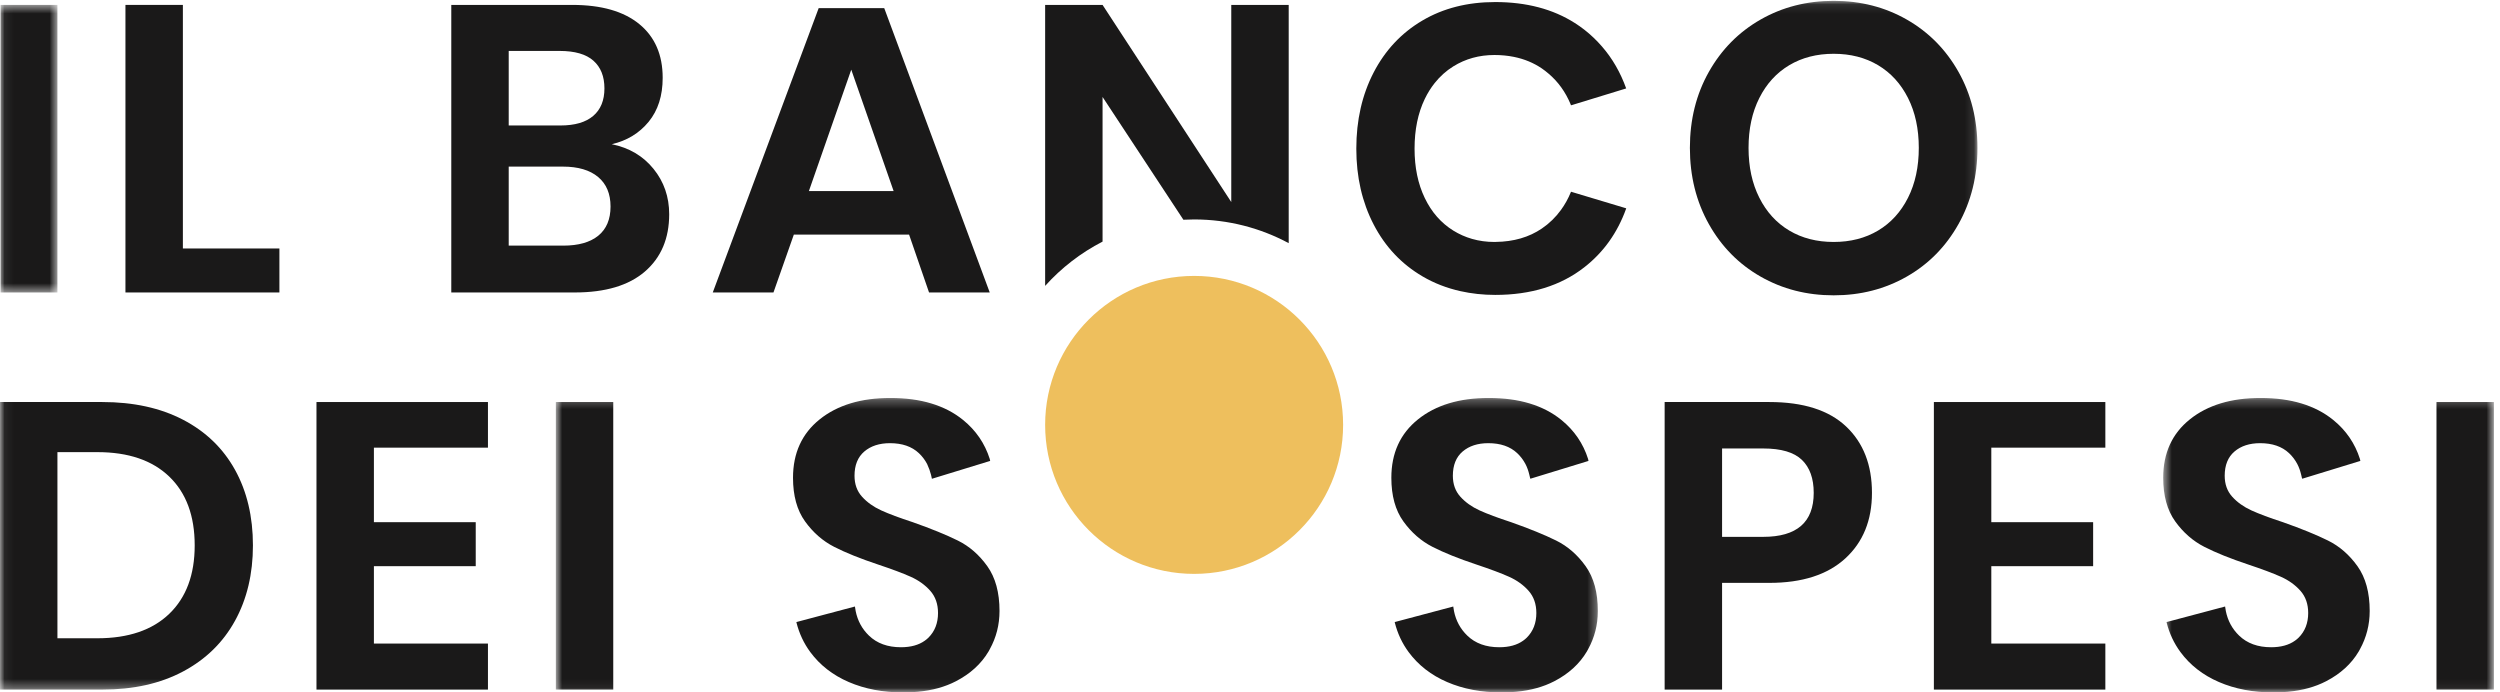 <?xml version="1.0" encoding="UTF-8"?>
<svg width="278px" height="77px" viewBox="0 0 278 77" version="1.1" xmlns="http://www.w3.org/2000/svg" xmlns:xlink="http://www.w3.org/1999/xlink">
    <!-- Generator: Sketch 49.3 (51167) - http://www.bohemiancoding.com/sketch -->
    <title>01_Main logo</title>
    <desc>Created with Sketch.</desc>
    <defs>
        <polygon id="path-1" points="0.06 0.546 6.386 0.546 6.386 32.523 0.06 32.523"></polygon>
        <polygon id="path-3" points="0.06 0.093 219.893 0.093 219.893 76.683 0.06 76.683"></polygon>
        <polygon id="path-5" points="0.808 0.254 116.681 0.254 116.681 32.94 0.808 32.94"></polygon>
        <polygon id="path-7" points="0.547 0.254 37.323 0.254 37.323 32.94 0.547 32.94"></polygon>
    </defs>
    <g id="Page-1" stroke="none" stroke-width="1" fill="none" fill-rule="evenodd">
        <g id="01_Main-logo">
            <g id="Group-3">
                <mask id="mask-2" fill="white">
                    <use xlink:href="#path-1"></use>
                </mask>
                <g id="Clip-2"></g>
                <polygon id="Fill-1" fill="#1A1919" mask="url(#mask-2)" points="0.06 32.523 6.386 32.523 6.386 0.546 0.06 0.546"></polygon>
            </g>
            <polyline id="Fill-4" fill="#1A1919" points="20.336 0.546 13.95 0.546 13.95 32.522 31.07 32.522 31.07 27.631 20.336 27.631 20.336 0.546"></polyline>
            <path d="M66.534,26.204 C65.627,26.944 64.329,27.314 62.639,27.314 L56.569,27.314 L56.569,18.527 L62.593,18.527 C64.284,18.527 65.589,18.912 66.511,19.682 C67.432,20.452 67.892,21.547 67.892,22.966 C67.892,24.385 67.439,25.465 66.534,26.204 Z M56.569,5.664 L62.231,5.664 C63.921,5.664 65.175,6.026 65.99,6.751 C66.805,7.476 67.213,8.502 67.213,9.831 C67.213,11.16 66.797,12.179 65.967,12.888 C65.137,13.598 63.921,13.953 62.321,13.953 L56.569,13.953 L56.569,5.664 Z M68.028,16.036 C69.719,15.644 71.085,14.813 72.127,13.545 C73.169,12.277 73.69,10.646 73.69,8.653 C73.69,6.087 72.822,4.094 71.085,2.675 C69.349,1.256 66.866,0.546 63.635,0.546 L50.183,0.546 L50.183,32.522 L63.907,32.522 C67.318,32.522 69.923,31.746 71.72,30.19 C73.516,28.635 74.414,26.514 74.414,23.827 C74.414,21.894 73.833,20.21 72.67,18.776 C71.508,17.342 69.96,16.429 68.028,16.036 Z" id="Fill-5" fill="#1A1919"></path>
            <path d="M94.66,7.748 L99.37,21.245 L89.949,21.245 L94.66,7.748 Z M101.091,26.091 L103.31,32.522 L110.059,32.522 L98.328,0.908 L91.036,0.908 L79.26,32.522 L86.009,32.522 L88.273,26.091 L101.091,26.091 Z" id="Fill-6" fill="#1A1919"></path>
            <g id="Group-10">
                <mask id="mask-4" fill="white">
                    <use xlink:href="#path-3"></use>
                </mask>
                <g id="Clip-8"></g>
                <path d="M212.171,21.992 C211.37,23.577 210.261,24.793 208.842,25.638 C207.422,26.484 205.776,26.906 203.904,26.906 C202.032,26.906 200.387,26.484 198.968,25.638 C197.548,24.793 196.438,23.577 195.639,21.992 C194.838,20.407 194.438,18.558 194.438,16.444 C194.438,14.331 194.838,12.48 195.639,10.895 C196.438,9.31 197.548,8.095 198.968,7.249 C200.387,6.404 202.032,5.981 203.904,5.981 C205.776,5.981 207.422,6.404 208.842,7.249 C210.261,8.095 211.37,9.31 212.171,10.895 C212.97,12.48 213.37,14.331 213.37,16.444 C213.37,18.558 212.97,20.407 212.171,21.992 Z M217.787,24.914 C219.19,22.407 219.893,19.584 219.893,16.444 C219.893,13.303 219.19,10.487 217.787,7.997 C216.383,5.505 214.465,3.565 212.034,2.176 C209.603,0.788 206.893,0.093 203.904,0.093 C200.915,0.093 198.205,0.788 195.774,2.176 C193.344,3.565 191.427,5.505 190.022,7.997 C188.618,10.487 187.916,13.303 187.916,16.444 C187.916,19.584 188.618,22.407 190.022,24.914 C191.427,27.42 193.344,29.368 195.774,30.756 C198.205,32.146 200.915,32.84 203.904,32.84 C206.893,32.84 209.603,32.146 212.034,30.756 C214.465,29.368 216.383,27.42 217.787,24.914 Z" id="Fill-7" fill="#1A1919" mask="url(#mask-4)"></path>
                <path d="M18.819,68.259 C16.932,70.07 14.267,70.976 10.825,70.976 L6.386,70.976 L6.386,50.277 L10.825,50.277 C14.267,50.277 16.932,51.183 18.819,52.995 C20.705,54.807 21.65,57.358 21.65,60.649 C21.65,63.91 20.705,66.446 18.819,68.259 Z M20.359,46.677 C17.837,45.363 14.84,44.706 11.369,44.706 L0,44.706 L0,76.683 L11.369,76.683 C14.84,76.683 17.837,76.012 20.359,74.667 C22.88,73.324 24.805,71.444 26.134,69.028 C27.462,66.613 28.126,63.819 28.126,60.649 C28.126,57.449 27.462,54.647 26.134,52.247 C24.805,49.847 22.88,47.99 20.359,46.677 Z" id="Fill-9" fill="#1A1919" mask="url(#mask-4)"></path>
            </g>
            <polyline id="Fill-11" fill="#1A1919" points="35.192 76.683 54.26 76.683 54.26 71.564 41.578 71.564 41.578 62.959 52.901 62.959 52.901 58.067 41.578 58.067 41.578 49.779 54.26 49.779 54.26 44.706 35.192 44.706 35.192 76.683"></polyline>
            <g id="Group-16" transform="translate(61, 44)">
                <mask id="mask-6" fill="white">
                    <use xlink:href="#path-5"></use>
                </mask>
                <g id="Clip-13"></g>
                <polygon id="Fill-12" fill="#1A1919" mask="url(#mask-6)" points="0.808 32.683 7.194 32.683 7.194 0.706 0.808 0.706"></polygon>
                <path d="M45.504,16.106 C44.221,15.472 42.553,14.792 40.499,14.067 C39.019,13.585 37.85,13.147 36.989,12.754 C36.129,12.361 35.419,11.855 34.86,11.236 C34.301,10.618 34.022,9.841 34.022,8.904 C34.022,7.727 34.385,6.828 35.109,6.209 C35.834,5.591 36.785,5.281 37.963,5.281 C39.322,5.281 40.393,5.65 41.179,6.391 C41.556,6.746 41.859,7.15 42.096,7.6 C42.29,8.01 42.432,8.416 42.529,8.797 C42.543,8.853 42.555,8.907 42.567,8.962 C42.589,9.056 42.611,9.15 42.627,9.24 L42.688,9.222 L49.108,7.254 C49.094,7.182 49.076,7.107 49.06,7.034 C48.512,5.313 47.528,3.864 46.093,2.699 C44.084,1.068 41.39,0.254 38.008,0.254 C34.747,0.254 32.127,1.046 30.15,2.631 C28.172,4.217 27.183,6.384 27.183,9.131 C27.183,11.123 27.629,12.739 28.52,13.977 C29.41,15.215 30.49,16.159 31.758,16.808 C33.026,17.457 34.657,18.114 36.649,18.778 C38.189,19.292 39.397,19.744 40.273,20.137 C41.148,20.529 41.873,21.051 42.447,21.699 C43.02,22.35 43.308,23.171 43.308,24.168 C43.308,25.285 42.952,26.199 42.243,26.908 C42.119,27.032 41.982,27.142 41.838,27.244 C41.164,27.727 40.282,27.973 39.186,27.973 C37.706,27.973 36.521,27.542 35.63,26.682 C34.86,25.938 34.368,25.029 34.151,23.958 L34.068,23.444 L27.56,25.173 C27.562,25.191 27.565,25.209 27.567,25.228 C27.87,26.434 28.38,27.532 29.108,28.516 C30.18,29.965 31.606,31.075 33.388,31.845 C35.17,32.614 37.193,33 39.457,33 C40.007,33 40.536,32.975 41.046,32.927 C42.664,32.776 44.083,32.387 45.3,31.754 C46.9,30.924 48.108,29.822 48.924,28.448 C48.973,28.364 49.017,28.279 49.063,28.194 C49.783,26.89 50.146,25.473 50.146,23.941 C50.146,21.888 49.694,20.227 48.788,18.959 C47.882,17.691 46.788,16.739 45.504,16.106" id="Fill-14" fill="#1A1919" mask="url(#mask-6)"></path>
                <path d="M112.039,16.106 C110.755,15.472 109.087,14.792 107.034,14.067 C105.554,13.585 104.384,13.147 103.523,12.754 C102.663,12.361 101.953,11.855 101.394,11.236 C100.836,10.618 100.557,9.841 100.557,8.904 C100.557,7.727 100.919,6.828 101.643,6.209 C102.369,5.591 103.319,5.281 104.497,5.281 C105.856,5.281 106.928,5.65 107.713,6.391 C108.09,6.746 108.393,7.15 108.631,7.6 C108.824,7.966 108.962,8.369 109.063,8.797 C109.077,8.853 109.09,8.907 109.102,8.962 C109.12,9.05 109.148,9.131 109.163,9.222 L109.223,9.222 L115.643,7.254 C115.628,7.182 115.61,7.107 115.595,7.034 C115.046,5.313 114.062,3.864 112.627,2.699 C110.619,1.068 107.924,0.254 104.543,0.254 C101.281,0.254 98.661,1.046 96.685,2.631 C94.706,4.217 93.718,6.384 93.718,9.131 C93.718,11.123 94.163,12.739 95.054,13.977 C95.944,15.215 97.024,16.159 98.292,16.808 C99.56,17.457 101.191,18.114 103.184,18.778 C104.724,19.292 105.932,19.744 106.808,20.137 C107.683,20.529 108.407,21.051 108.981,21.699 C109.555,22.35 109.842,23.171 109.842,24.168 C109.842,25.285 109.486,26.199 108.777,26.908 C108.653,27.032 108.517,27.142 108.373,27.244 C107.698,27.727 106.816,27.973 105.721,27.973 C104.24,27.973 103.055,27.542 102.165,26.682 C101.394,25.938 100.902,25.029 100.685,23.958 L100.602,23.444 L94.094,25.173 C94.097,25.191 94.1,25.209 94.102,25.228 C94.404,26.434 94.915,27.532 95.643,28.516 C96.714,29.965 98.141,31.075 99.923,31.845 C101.704,32.614 103.727,33 105.992,33 C106.542,33 107.07,32.975 107.58,32.927 C109.198,32.776 110.617,32.387 111.835,31.754 C113.435,30.924 114.643,29.822 115.458,28.448 C115.508,28.364 115.551,28.279 115.598,28.194 C116.316,26.89 116.681,25.473 116.681,23.941 C116.681,21.888 116.228,20.227 115.322,18.959 C114.416,17.691 113.321,16.739 112.039,16.106" id="Fill-15" fill="#1A1919" mask="url(#mask-6)"></path>
            </g>
            <path d="M174.694,21.32 C174.69,21.331 174.686,21.342 174.684,21.353 C174.387,22.083 174.018,22.745 173.581,23.345 C172.996,24.151 172.29,24.842 171.453,25.412 C170.026,26.382 168.318,26.876 166.333,26.901 C166.28,26.902 166.229,26.906 166.177,26.906 C165.305,26.906 164.477,26.792 163.694,26.567 C162.958,26.356 162.261,26.047 161.602,25.638 C160.243,24.793 159.185,23.585 158.432,22.015 C157.677,20.445 157.299,18.618 157.299,16.534 C157.299,14.421 157.677,12.579 158.432,11.008 C158.744,10.358 159.111,9.774 159.527,9.248 C160.116,8.504 160.806,7.88 161.602,7.385 C162.961,6.54 164.485,6.117 166.177,6.117 C166.937,6.117 167.657,6.186 168.337,6.323 C169.492,6.555 170.531,6.984 171.453,7.611 C171.711,7.787 171.953,7.979 172.187,8.177 C173.266,9.088 174.092,10.236 174.664,11.624 C174.67,11.649 174.677,11.673 174.681,11.699 L174.741,11.699 L174.779,11.688 L180.386,9.97 L180.831,9.833 C180.196,8.064 179.304,6.51 178.144,5.176 C177.557,4.5 176.909,3.874 176.186,3.309 C175.843,3.041 175.487,2.792 175.12,2.559 C172.683,1.007 169.732,0.229 166.268,0.229 C163.187,0.229 160.484,0.916 158.16,2.29 C155.834,3.664 154.03,5.589 152.747,8.064 C151.464,10.54 150.822,13.364 150.822,16.534 C150.822,19.675 151.464,22.483 152.747,24.959 C154.03,27.435 155.842,29.36 158.183,30.733 C159.48,31.496 160.892,32.039 162.408,32.378 C163.626,32.65 164.909,32.794 166.268,32.794 C170.253,32.794 173.56,31.768 176.186,29.714 C178.321,28.046 179.858,25.881 180.814,23.234 C180.82,23.211 180.827,23.188 180.833,23.165 L174.745,21.335 L174.694,21.32" id="Fill-17" fill="#1A1919"></path>
            <path d="M196.069,59.698 L191.495,59.698 L191.495,49.87 L196.069,49.87 C198.062,49.87 199.496,50.293 200.372,51.138 C201.248,51.983 201.685,53.206 201.685,54.807 C201.685,58.067 199.812,59.698 196.069,59.698 Z M196.749,44.706 L185.108,44.706 L185.108,76.683 L191.495,76.683 L191.495,64.816 L196.749,64.816 C200.401,64.816 203.218,63.91 205.196,62.099 C207.173,60.287 208.162,57.856 208.162,54.807 C208.162,51.697 207.204,49.235 205.286,47.424 C203.368,45.612 200.522,44.706 196.749,44.706 Z" id="Fill-18" fill="#1A1919"></path>
            <polyline id="Fill-19" fill="#1A1919" points="215.047 76.683 234.115 76.683 234.115 71.564 221.434 71.564 221.434 62.959 232.757 62.959 232.757 58.067 221.434 58.067 221.434 49.779 234.115 49.779 234.115 44.706 215.047 44.706 215.047 76.683"></polyline>
            <g id="Group-23" transform="translate(240, 44)">
                <mask id="mask-8" fill="white">
                    <use xlink:href="#path-7"></use>
                </mask>
                <g id="Clip-21"></g>
                <polygon id="Fill-20" fill="#1A1919" mask="url(#mask-8)" points="30.937 32.683 37.323 32.683 37.323 0.706 30.937 0.706"></polygon>
                <path d="M18.867,16.106 C17.584,15.472 15.916,14.792 13.862,14.067 C12.383,13.585 11.213,13.147 10.352,12.754 C9.492,12.361 8.782,11.855 8.224,11.236 C7.665,10.618 7.386,9.841 7.386,8.904 C7.386,7.727 7.748,6.828 8.473,6.209 C9.197,5.591 10.148,5.281 11.326,5.281 C12.685,5.281 13.756,5.65 14.542,6.391 C14.919,6.746 15.222,7.15 15.46,7.6 C15.653,7.966 15.791,8.369 15.892,8.797 C15.906,8.853 15.918,8.907 15.931,8.962 C15.948,9.05 15.977,9.131 15.991,9.222 L16.052,9.222 L22.472,7.254 C22.457,7.182 22.439,7.107 22.423,7.034 C21.875,5.313 20.892,3.864 19.456,2.699 C17.447,1.068 14.753,0.254 11.371,0.254 C8.11,0.254 5.49,1.046 3.514,2.631 C1.535,4.217 0.547,6.384 0.547,9.131 C0.547,11.123 0.992,12.739 1.883,13.977 C2.772,15.215 3.852,16.159 5.121,16.808 C6.39,17.457 8.019,18.114 10.013,18.778 C11.553,19.292 12.76,19.744 13.636,20.137 C14.512,20.529 15.236,21.051 15.81,21.699 C16.384,22.35 16.671,23.171 16.671,24.168 C16.671,25.285 16.315,26.199 15.606,26.908 C15.482,27.032 15.345,27.142 15.202,27.244 C14.527,27.727 13.644,27.973 12.549,27.973 C11.069,27.973 9.884,27.542 8.993,26.682 C8.224,25.938 7.73,25.029 7.514,23.958 L7.431,23.444 L0.923,25.173 C0.925,25.191 0.928,25.209 0.93,25.228 C1.233,26.434 1.743,27.532 2.472,28.516 C3.543,29.965 4.97,31.075 6.752,31.845 C8.533,32.614 10.557,33 12.821,33 C13.37,33 13.899,32.975 14.409,32.927 C16.027,32.776 17.446,32.387 18.663,31.754 C20.264,30.924 21.472,29.822 22.287,28.448 C22.337,28.364 22.38,28.279 22.427,28.194 C23.145,26.89 23.51,25.473 23.51,23.941 C23.51,21.888 23.057,20.227 22.151,18.959 C21.245,17.691 20.15,16.739 18.867,16.106" id="Fill-22" fill="#1A1919" mask="url(#mask-8)"></path>
            </g>
            <path d="M122.605,26.867 L122.605,10.782 L131.593,24.435 C131.988,24.414 132.386,24.402 132.787,24.402 C136.591,24.402 140.171,25.358 143.304,27.039 L143.304,0.546 L136.917,0.546 L136.917,22.467 L122.605,0.546 L116.219,0.546 L116.219,31.79 C118.022,29.785 120.185,28.113 122.605,26.867" id="Fill-24" fill="#1A1919"></path>
            <path d="M132.787,30.681 C123.636,30.681 116.219,38.099 116.219,47.248 C116.219,56.398 123.636,63.816 132.787,63.816 C141.936,63.816 149.354,56.398 149.354,47.248 C149.354,38.099 141.936,30.681 132.787,30.681" id="Fill-25" fill="#EEBF5D"></path>
        </g>
    </g>
</svg>